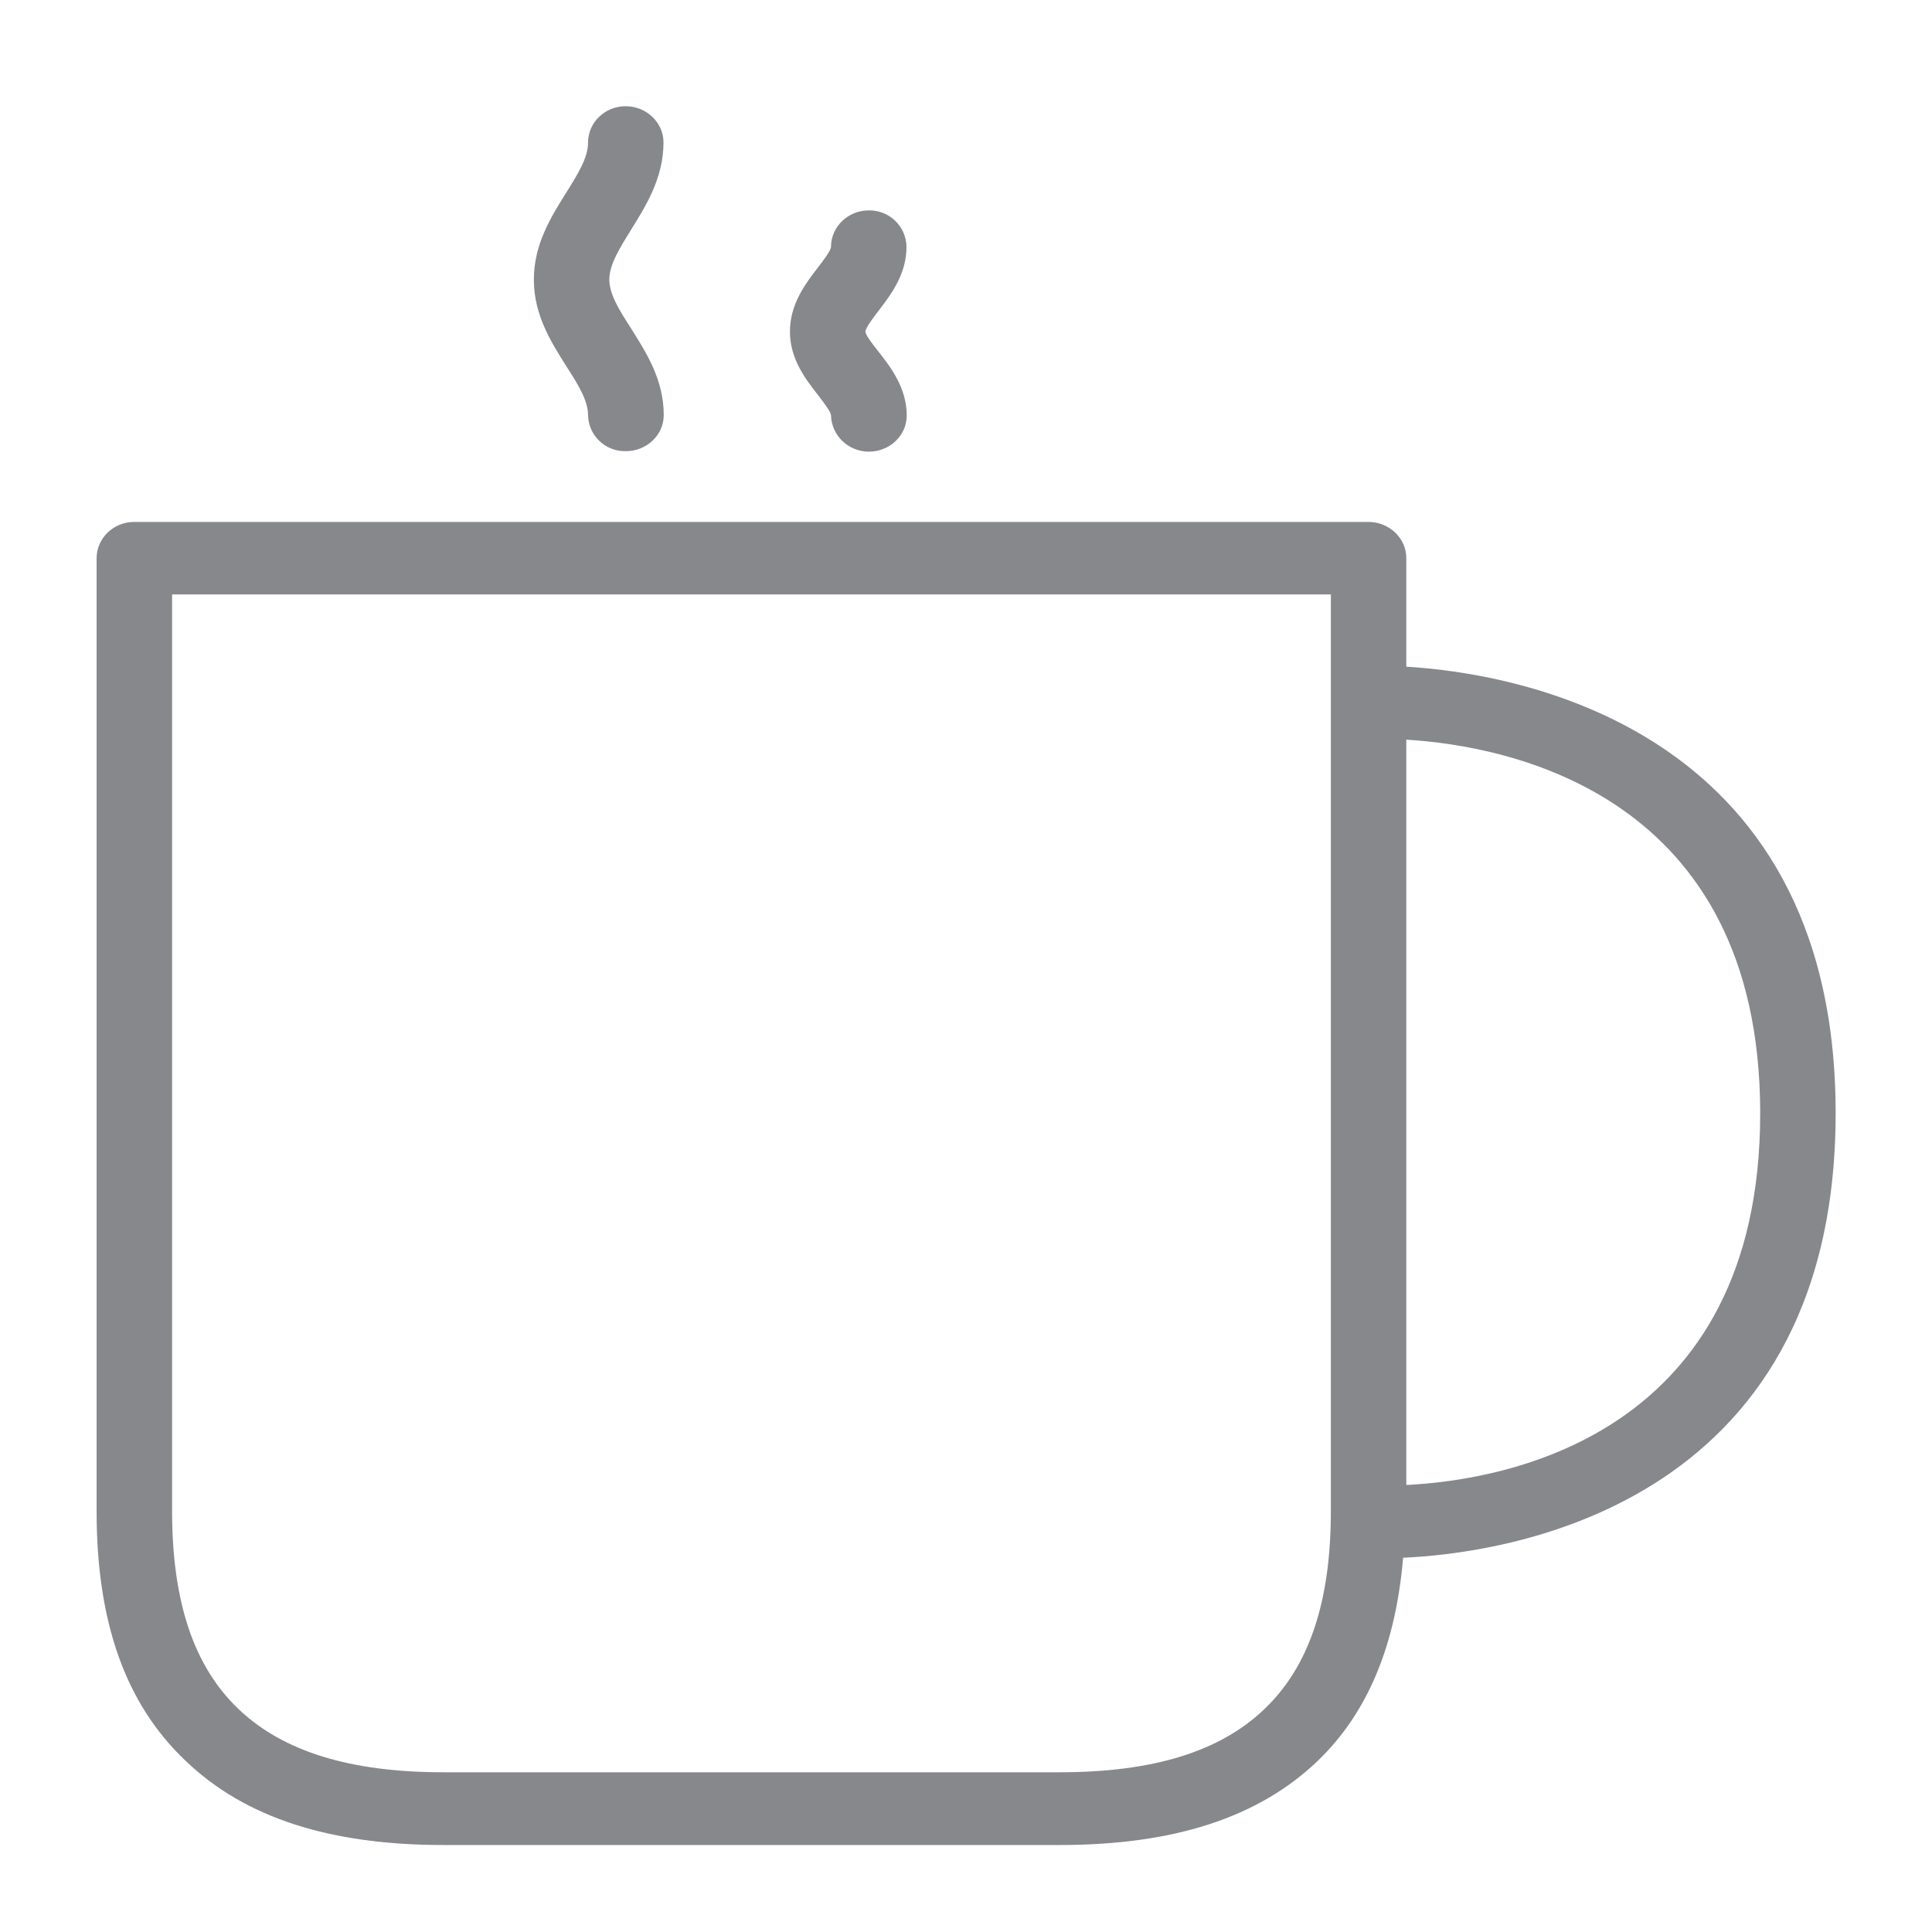 <svg width="40" height="40" viewBox="0 0 40 40" fill="none" xmlns="http://www.w3.org/2000/svg">
<path fill-rule="evenodd" clip-rule="evenodd" d="M29.116 30.745C31.197 30.643 36.443 29.705 36.443 23.05C36.443 16.436 31.232 15.442 29.116 15.314V30.745ZM27.554 31.288V12.307H3.563V31.283C3.563 33.163 4.013 34.505 4.941 35.387C5.863 36.263 7.246 36.693 9.183 36.693H21.934C23.87 36.693 25.254 36.268 26.176 35.387C27.103 34.505 27.554 33.163 27.554 31.288ZM38.005 23.045C38.005 31.314 30.971 32.169 29.05 32.251C28.896 34.05 28.328 35.453 27.277 36.462C26.053 37.631 24.306 38.199 21.939 38.199H9.183C6.816 38.199 5.069 37.631 3.844 36.457C2.599 35.279 2 33.588 2 31.288V11.559C2 11.144 2.348 10.806 2.779 10.806H28.333C28.763 10.806 29.116 11.144 29.116 11.554V13.803C31.186 13.926 38.005 14.93 38.005 23.045ZM12.175 8.598C12.175 8.291 11.97 7.963 11.729 7.589C11.416 7.092 11.058 6.533 11.053 5.806C11.047 5.068 11.406 4.494 11.724 3.987C11.964 3.603 12.175 3.265 12.175 2.952C12.175 2.537 12.523 2.199 12.953 2.199C13.383 2.199 13.737 2.537 13.737 2.947C13.737 3.68 13.378 4.254 13.066 4.756C12.825 5.145 12.615 5.478 12.615 5.791C12.62 6.103 12.825 6.426 13.066 6.8C13.378 7.297 13.742 7.86 13.742 8.593C13.742 9.008 13.389 9.341 12.958 9.341C12.533 9.351 12.185 9.018 12.175 8.598ZM17.205 8.598C17.205 8.526 17.031 8.306 16.939 8.183C16.683 7.855 16.36 7.445 16.355 6.877C16.35 6.303 16.672 5.878 16.934 5.539C17.036 5.406 17.205 5.186 17.205 5.109C17.205 4.694 17.559 4.356 17.984 4.356C18.404 4.346 18.758 4.679 18.768 5.104V5.109C18.768 5.683 18.445 6.098 18.189 6.436C18.092 6.559 17.918 6.79 17.918 6.866C17.918 6.938 18.087 7.153 18.189 7.281C18.435 7.594 18.773 8.029 18.773 8.603C18.773 9.018 18.419 9.351 17.989 9.351C17.564 9.351 17.216 9.018 17.205 8.598Z" fill="#86888C"/>
</svg>
